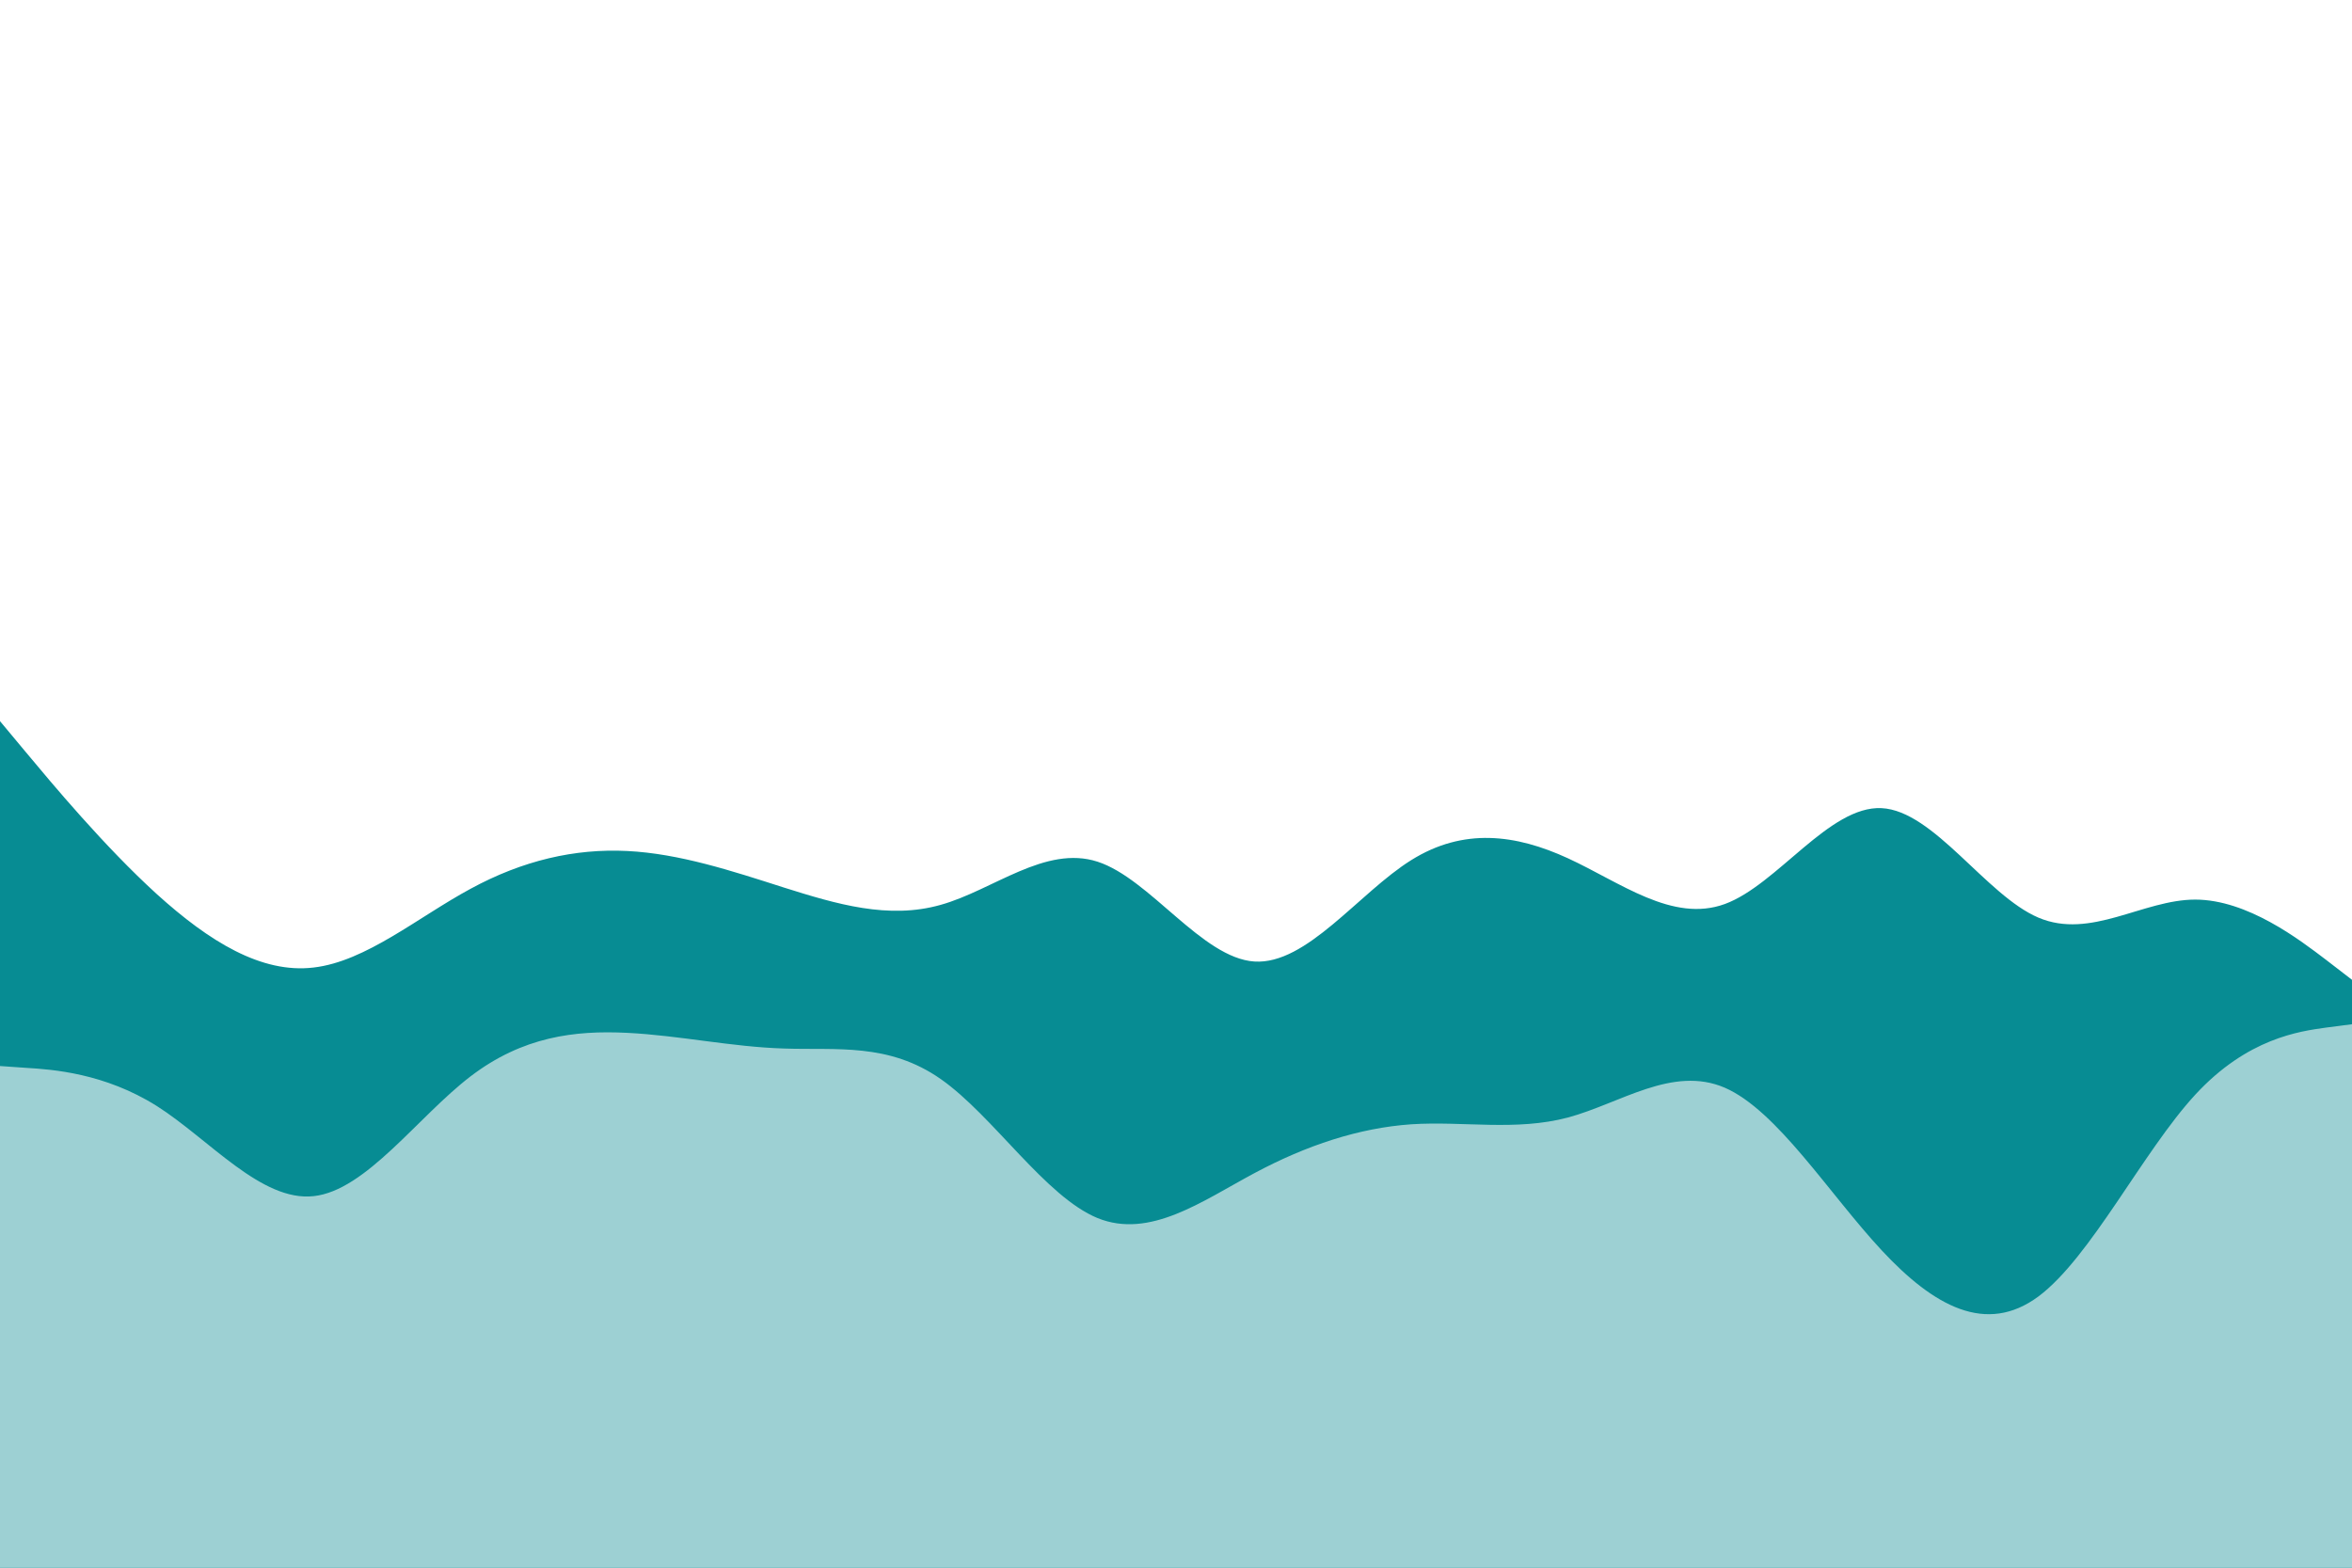 <svg id="visual" viewBox="0 0 900 600" width="900" height="600" xmlns="http://www.w3.org/2000/svg" xmlns:xlink="http://www.w3.org/1999/xlink" version="1.1"><path d="M0 276L10 288C20 300 40 324 60 342.2C80 360.3 100 372.7 120 370.3C140 368 160 351 180 340.2C200 329.3 220 324.7 240 325.7C260 326.7 280 333.3 300 339.7C320 346 340 352 360 346.3C380 340.7 400 323.3 420 329.8C440 336.3 460 366.7 480 368C500 369.3 520 341.7 540 329.2C560 316.7 580 319.3 600 328.5C620 337.7 640 353.3 660 346C680 338.7 700 308.3 720 309.3C740 310.3 760 342.7 780 351.2C800 359.7 820 344.3 840 344.3C860 344.3 880 359.7 890 367.3L900 375L900 601L890 601C880 601 860 601 840 601C820 601 800 601 780 601C760 601 740 601 720 601C700 601 680 601 660 601C640 601 620 601 600 601C580 601 560 601 540 601C520 601 500 601 480 601C460 601 440 601 420 601C400 601 380 601 360 601C340 601 320 601 300 601C280 601 260 601 240 601C220 601 200 601 180 601C160 601 140 601 120 601C100 601 80 601 60 601C40 601 20 601 10 601L0 601Z" fill="#078c93"></path><path d="M0 408L10 408.7C20 409.3 40 410.7 60 423.3C80 436 100 460 120 457.8C140 455.7 160 427.3 180 412C200 396.7 220 394.3 240 395.3C260 396.3 280 400.7 300 401.3C320 402 340 399 360 413C380 427 400 458 420 466.2C440 474.3 460 459.7 480 449C500 438.3 520 431.7 540 430.3C560 429 580 433 600 427.7C620 422.3 640 407.7 660 416.3C680 425 700 457 720 478.5C740 500 760 511 780 496.2C800 481.3 820 440.7 840 419C860 397.3 880 394.7 890 393.3L900 392L900 601L890 601C880 601 860 601 840 601C820 601 800 601 780 601C760 601 740 601 720 601C700 601 680 601 660 601C640 601 620 601 600 601C580 601 560 601 540 601C520 601 500 601 480 601C460 601 440 601 420 601C400 601 380 601 360 601C340 601 320 601 300 601C280 601 260 601 240 601C220 601 200 601 180 601C160 601 140 601 120 601C100 601 80 601 60 601C40 601 20 601 10 601L0 601Z" fill="#9dd0d3"></path></svg>